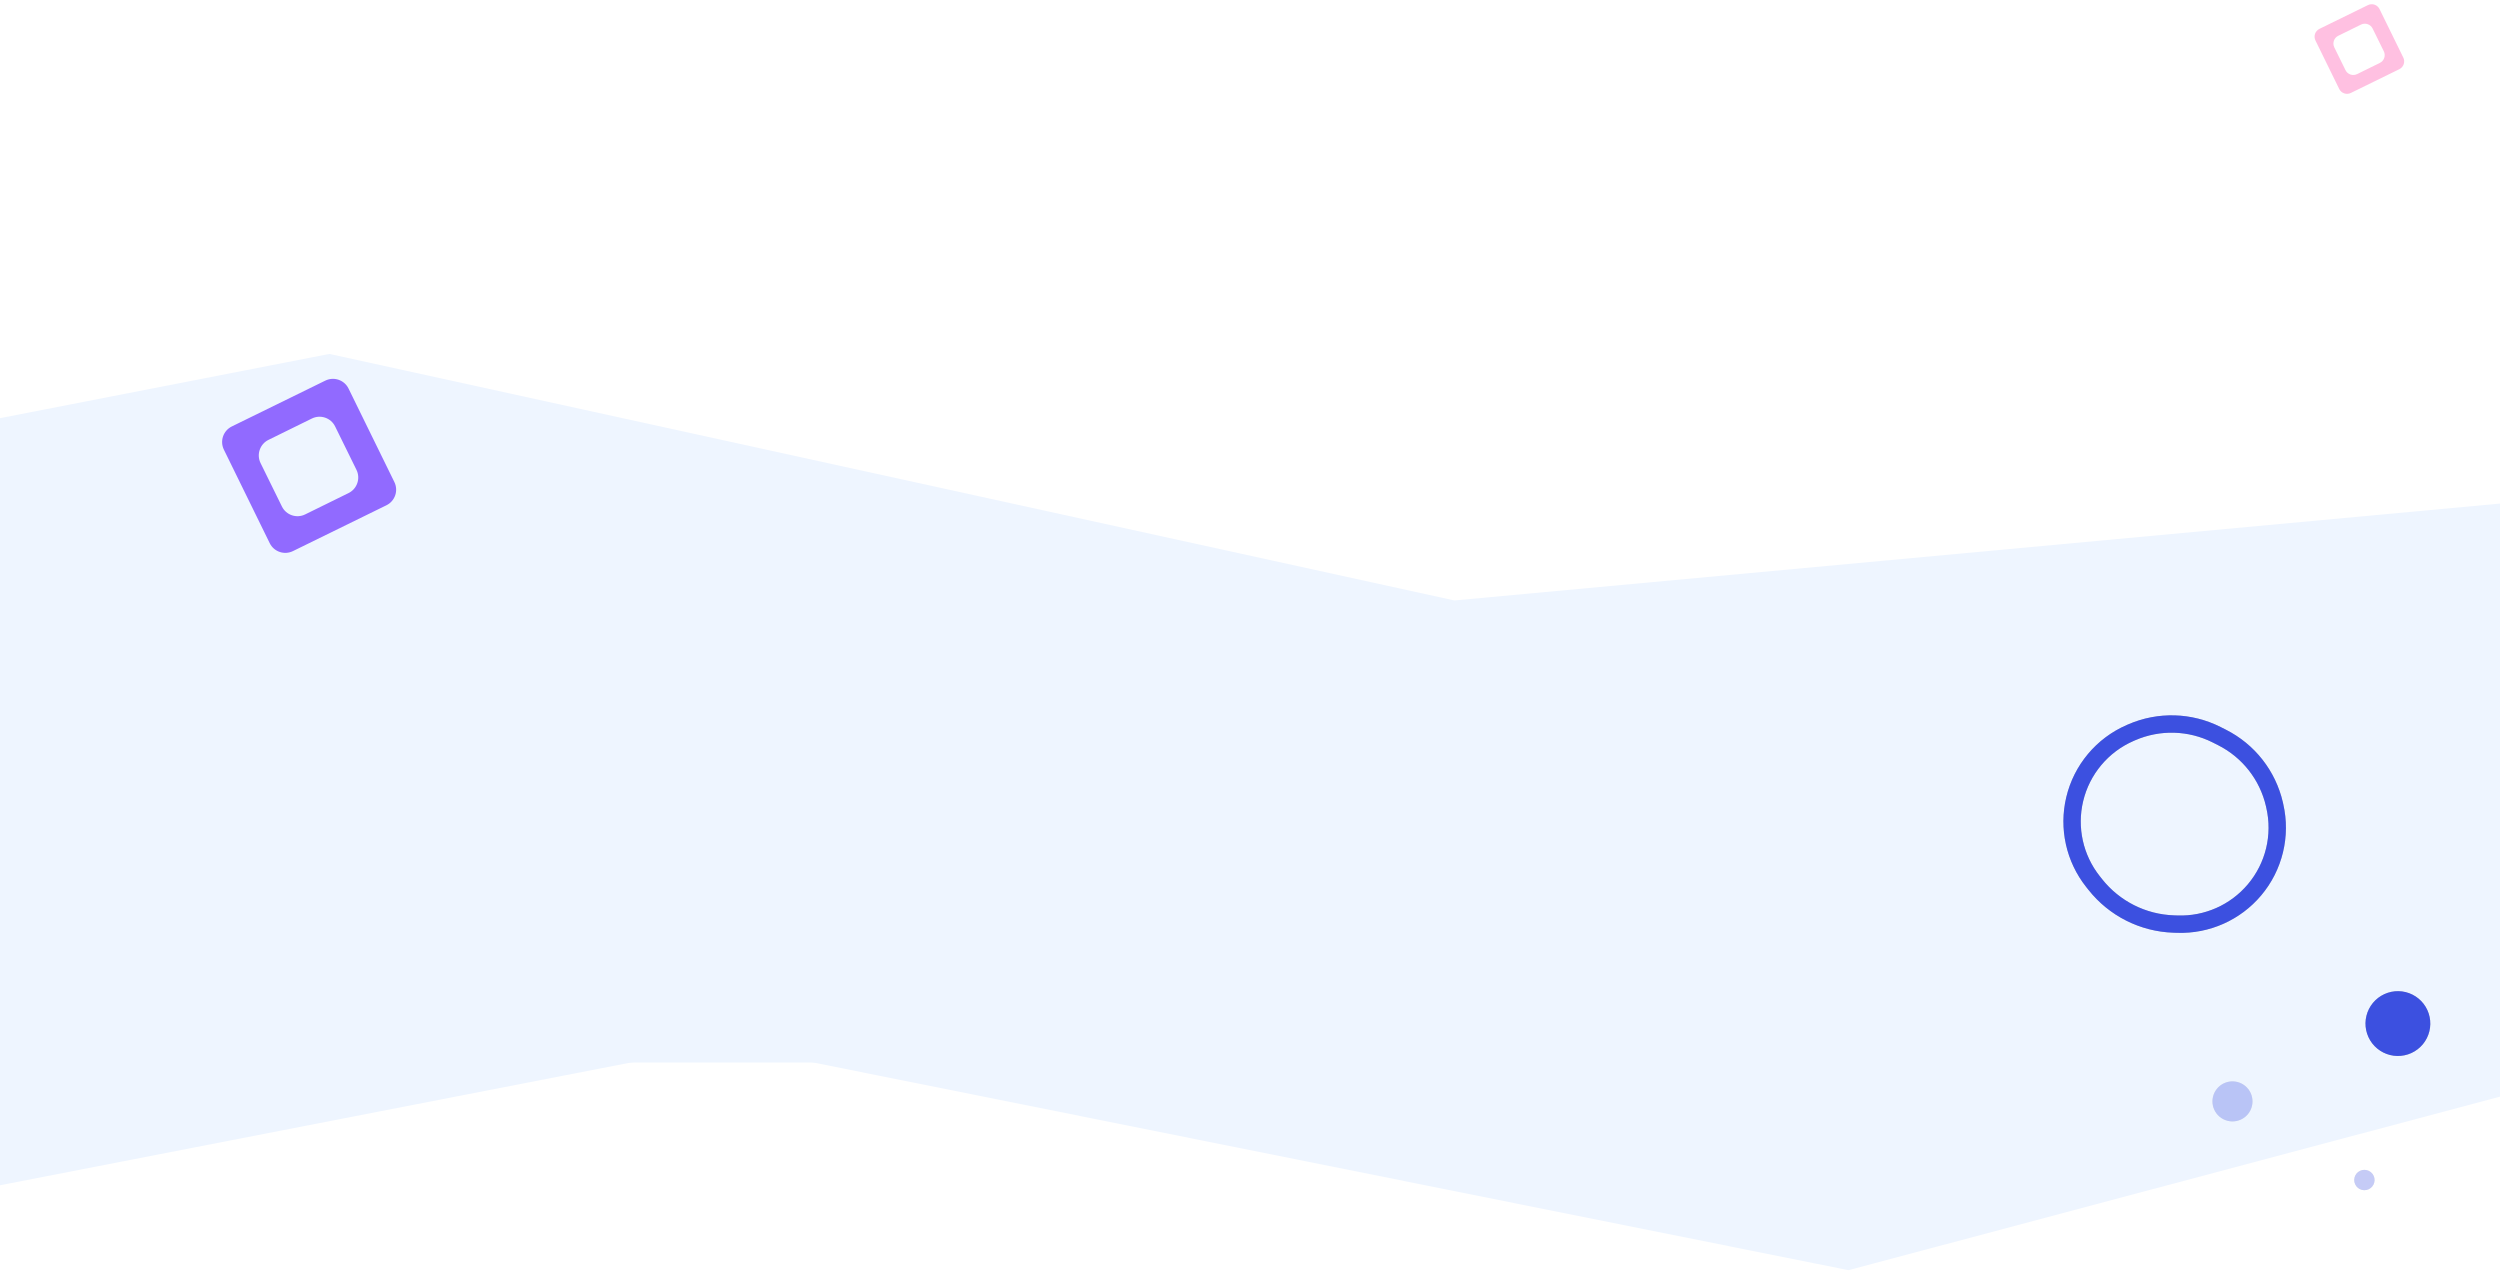 <svg width="1440" height="732" viewBox="0 0 1440 732" fill="none" xmlns="http://www.w3.org/2000/svg">
<path opacity="0.3" d="M1354.08 53.54C1351.6 54.755 1348.61 53.731 1347.39 51.251L1333.7 23.322C1332.49 20.843 1333.51 17.848 1335.99 16.632L1363.92 2.942C1366.4 1.726 1369.39 2.751 1370.61 5.23L1384.3 33.159C1385.51 35.639 1384.49 38.634 1382.01 39.849L1354.08 53.54ZM1346.84 20.607C1344.36 21.825 1343.34 24.822 1344.56 27.3L1351 40.399C1352.22 42.877 1355.22 43.898 1357.7 42.679L1370.8 36.237C1373.27 35.018 1374.29 32.021 1373.08 29.543L1366.63 16.445C1365.42 13.967 1362.42 12.946 1359.94 14.164L1346.84 20.607Z" fill="#FF2C9C"/>
<path d="M-230.766 285.864L189.734 203.864L837.734 345.864L1485.23 285.864V612.012H-230.766L-230.766 285.864Z" fill="#EEF5FF"/>
<path d="M1485.23 619.62L1064.73 731.62L416.734 601.62L-230.766 727.62V401.473H1485.23L1485.23 619.62Z" fill="#EEF5FF"/>
<g filter="url(#filter0_f)">
<path d="M1251.96 532.235C1234.35 531.628 1217.89 523.327 1206.93 509.525L1205.58 507.819C1194.97 494.451 1191.08 476.952 1195.03 460.347C1199.08 443.309 1210.92 429.173 1226.98 422.191L1227.87 421.803C1243.57 414.98 1261.49 415.491 1276.77 423.199L1279.87 424.764C1295.15 432.471 1306.21 446.576 1310.06 463.254L1310.27 464.203C1314.21 481.269 1309.88 499.191 1298.58 512.577C1287.58 525.624 1271.19 532.897 1254.14 532.31L1251.96 532.235Z" stroke="#C4C4C4" stroke-width="10"/>
<path d="M1251.96 532.235C1234.35 531.628 1217.89 523.327 1206.93 509.525L1205.58 507.819C1194.97 494.451 1191.08 476.952 1195.03 460.347C1199.08 443.309 1210.92 429.173 1226.98 422.191L1227.87 421.803C1243.57 414.98 1261.49 415.491 1276.77 423.199L1279.87 424.764C1295.15 432.471 1306.21 446.576 1310.06 463.254L1310.27 464.203C1314.21 481.269 1309.88 499.191 1298.58 512.577C1287.58 525.624 1271.19 532.897 1254.14 532.31L1251.96 532.235Z" stroke="#3C50E0" stroke-width="10"/>
</g>
<path d="M1380.85 608.242C1375.17 608.138 1369.84 605.453 1366.38 600.947C1362.92 596.441 1361.7 590.605 1363.07 585.091C1364.43 579.577 1368.24 574.984 1373.4 572.614C1378.56 570.243 1384.52 570.352 1389.59 572.911C1394.67 575.469 1398.3 580.198 1399.46 585.758C1400.62 591.319 1399.19 597.106 1395.57 601.482C1391.94 605.858 1386.53 608.346 1380.85 608.242Z" fill="#C4C4C4"/>
<path d="M1380.85 608.242C1375.17 608.138 1369.84 605.453 1366.38 600.947C1362.92 596.441 1361.7 590.605 1363.07 585.091C1364.43 579.577 1368.24 574.984 1373.4 572.614C1378.56 570.243 1384.52 570.352 1389.59 572.911C1394.67 575.469 1398.3 580.198 1399.46 585.758C1400.62 591.319 1399.19 597.106 1395.57 601.482C1391.94 605.858 1386.53 608.346 1380.85 608.242Z" fill="#3C50E0"/>
<g opacity="0.3">
<path d="M1285.69 645.934C1282.19 645.87 1278.9 644.211 1276.76 641.428C1274.62 638.644 1273.87 635.039 1274.71 631.633C1275.56 628.226 1277.9 625.389 1281.09 623.925C1284.28 622.46 1287.97 622.528 1291.1 624.108C1294.23 625.689 1296.48 628.61 1297.19 632.045C1297.91 635.48 1297.03 639.055 1294.79 641.758C1292.55 644.461 1289.2 645.998 1285.69 645.934Z" fill="#C4C4C4"/>
<path d="M1285.69 645.934C1282.19 645.87 1278.9 644.211 1276.76 641.428C1274.62 638.644 1273.87 635.039 1274.71 631.633C1275.56 628.226 1277.9 625.389 1281.09 623.925C1284.28 622.46 1287.97 622.528 1291.1 624.108C1294.23 625.689 1296.48 628.61 1297.19 632.045C1297.91 635.48 1297.03 639.055 1294.79 641.758C1292.55 644.461 1289.2 645.998 1285.69 645.934Z" fill="#3C50E0"/>
</g>
<g opacity="0.3">
<path d="M1361.78 685.553C1360 685.52 1358.33 684.677 1357.24 683.263C1356.16 681.848 1355.77 680.016 1356.2 678.285C1356.63 676.554 1357.82 675.113 1359.45 674.369C1361.07 673.625 1362.94 673.659 1364.53 674.462C1366.12 675.265 1367.26 676.749 1367.63 678.495C1367.99 680.24 1367.54 682.057 1366.4 683.431C1365.27 684.804 1363.57 685.585 1361.78 685.553Z" fill="#C4C4C4"/>
<path d="M1361.78 685.553C1360 685.52 1358.33 684.677 1357.24 683.263C1356.16 681.848 1355.77 680.016 1356.2 678.285C1356.63 676.554 1357.82 675.113 1359.45 674.369C1361.07 673.625 1362.94 673.659 1364.53 674.462C1366.12 675.265 1367.26 676.749 1367.63 678.495C1367.99 680.24 1367.54 682.057 1366.4 683.431C1365.27 684.804 1363.57 685.585 1361.78 685.553Z" fill="#3C50E0"/>
</g>
<g filter="url(#filter1_d)">
<path d="M153.736 302.432C148.777 304.863 142.786 302.814 140.355 297.855L113.961 244.011C111.53 239.051 113.58 233.061 118.539 230.63L172.383 204.236C177.342 201.805 183.333 203.854 185.764 208.813L212.158 262.657C214.589 267.616 212.539 273.607 207.58 276.038L153.736 302.432ZM139.651 238.362C134.696 240.799 132.654 246.792 135.091 251.748L147.383 276.742C149.821 281.698 155.814 283.74 160.77 281.302L185.764 269.01C190.72 266.573 192.761 260.58 190.324 255.624L178.032 230.63C175.595 225.674 169.601 223.632 164.645 226.07L139.651 238.362Z" fill="#916AFF"/>
</g>
<defs>
<filter id="filter0_f" x="1138.1" y="361.469" width="229.057" height="226.872" filterUnits="userSpaceOnUse" color-interpolation-filters="sRGB">
<feFlood flood-opacity="0" result="BackgroundImageFix"/>
<feBlend mode="normal" in="SourceGraphic" in2="BackgroundImageFix" result="shape"/>
<feGaussianBlur stdDeviation="14.5" result="effect1_foregroundBlur"/>
</filter>
<filter id="filter1_d" x="65.938" y="156.213" width="224.243" height="224.243" filterUnits="userSpaceOnUse" color-interpolation-filters="sRGB">
<feFlood flood-opacity="0" result="BackgroundImageFix"/>
<feColorMatrix in="SourceAlpha" type="matrix" values="0 0 0 0 0 0 0 0 0 0 0 0 0 0 0 0 0 0 127 0"/>
<feOffset dx="15" dy="15"/>
<feGaussianBlur stdDeviation="31"/>
<feColorMatrix type="matrix" values="0 0 0 0 0.223 0 0 0 0 0.178 0 0 0 0 0.246 0 0 0 0.25 0"/>
<feBlend mode="normal" in2="BackgroundImageFix" result="effect1_dropShadow"/>
<feBlend mode="normal" in="SourceGraphic" in2="effect1_dropShadow" result="shape"/>
</filter>
</defs>
</svg>
